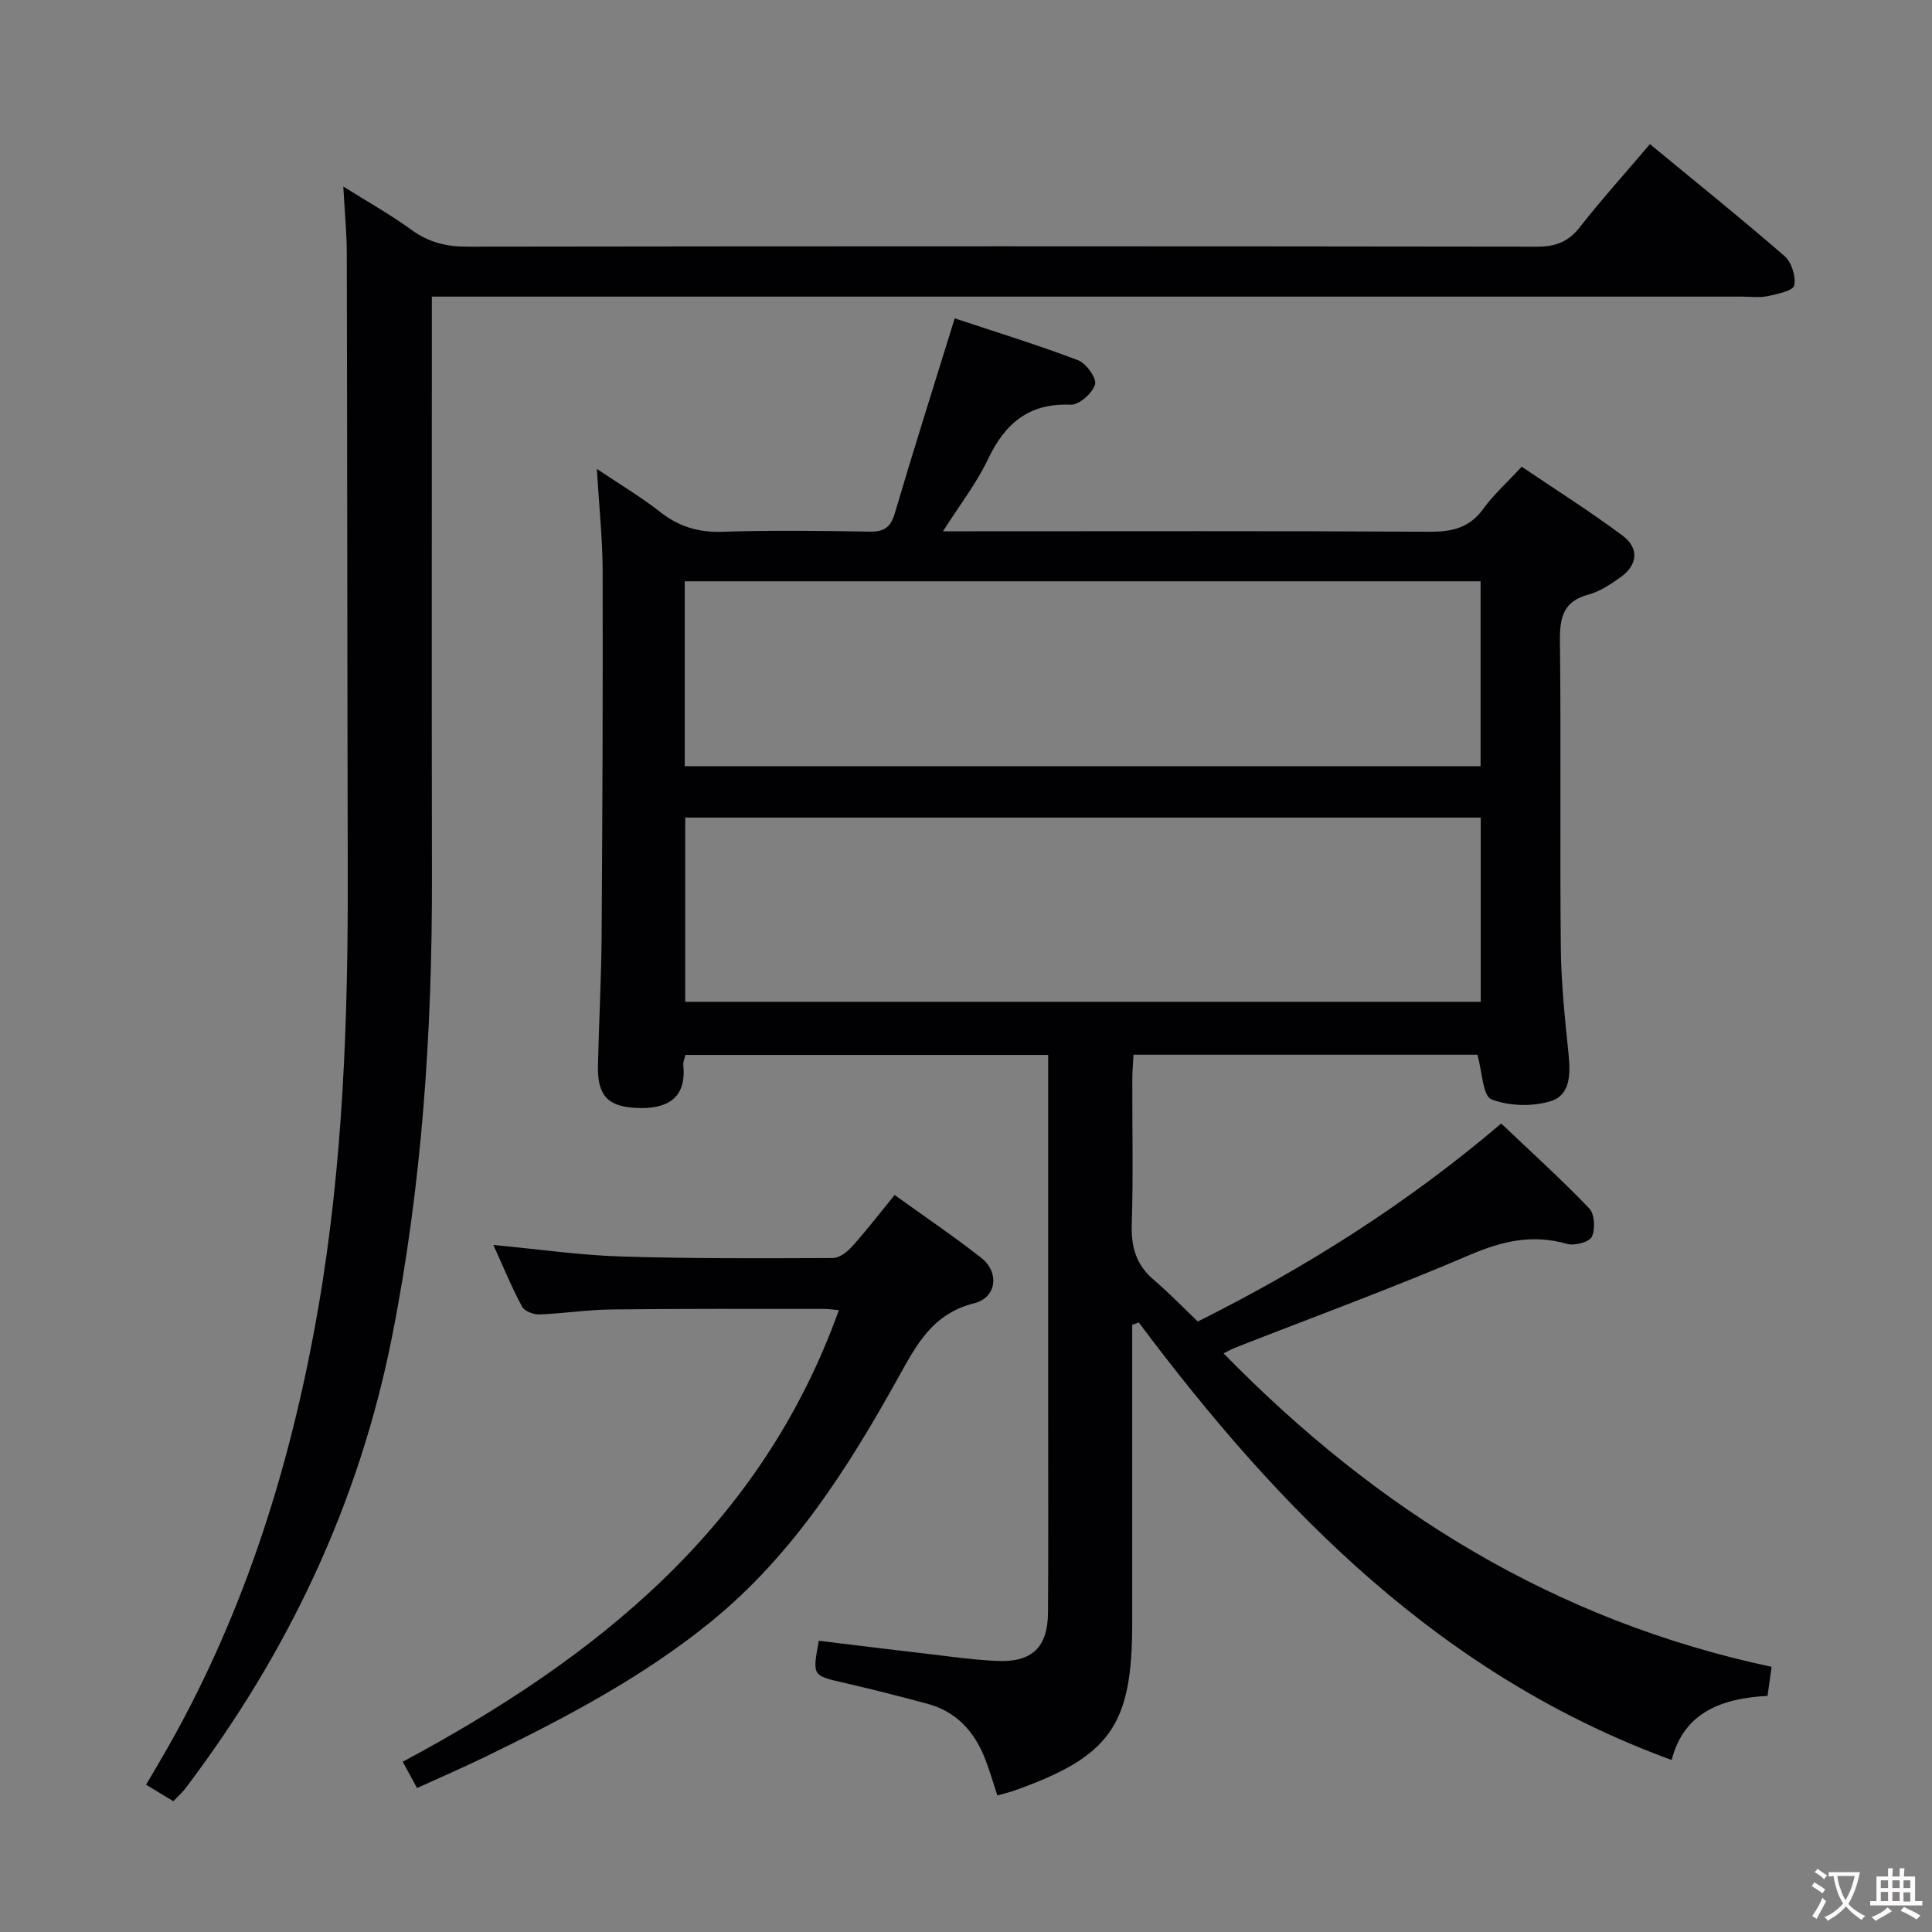 <svg enable-background="new 0 0 400 400" viewBox="0 0 400 400" xmlns="http://www.w3.org/2000/svg"><rect x="0" y="0" width="400" height="400" fill="#808080" stroke="none"/><g fill="#010103"><path d="m234.41 274.3v5.33 56.5c0 21.1-4.54 27.54-24.41 34.59-1.09.39-2.23.65-3.51 1.01-.86-2.59-1.61-5.24-2.62-7.79-2.21-5.55-5.95-9.61-11.88-11.2-5.76-1.55-11.55-3.03-17.36-4.36-6.43-1.48-6.45-1.39-5.1-8.68 7.32.89 14.67 1.81 22.04 2.66 4.95.57 9.9 1.3 14.87 1.52 7.26.32 10.49-2.83 10.54-10.07.09-13.66.03-27.33.03-41 0-24.66 0-49.32 0-74.4-25.05 0-49.94 0-75.09 0-.13.58-.52 1.39-.45 2.14.73 7.25-3.86 9.09-9.59 8.84-6.05-.26-8.22-2.53-8.08-8.83.2-8.98.7-17.96.76-26.94.17-25.16.27-50.32.21-75.48-.02-6.6-.73-13.2-1.2-21.06 5.03 3.38 9.26 5.89 13.1 8.91 3.87 3.04 7.9 4.27 12.86 4.11 10.15-.33 20.33-.21 30.49-.03 2.99.05 4.37-.84 5.24-3.8 3.94-13.35 8.15-26.62 12.4-40.36 8.42 2.8 17.07 5.46 25.52 8.66 1.69.64 3.92 3.75 3.54 5.02-.53 1.81-3.31 4.27-5.03 4.2-8.67-.37-13.6 3.84-17.14 11.29-2.38 5.01-5.87 9.49-9.32 14.92h6.24c31.5 0 63-.09 94.49.09 4.65.03 8.27-.78 11.14-4.74 2.13-2.94 4.89-5.42 7.95-8.72 7 4.74 14.14 9.23 20.88 14.26 3.53 2.64 3.12 6.14-.48 8.67-2.03 1.42-4.21 2.91-6.55 3.53-5.29 1.41-5.99 4.81-5.93 9.67.24 21.16-.03 42.33.18 63.49.07 7.3.85 14.61 1.59 21.88.42 4.07.48 8.55-3.65 9.84-3.79 1.18-8.65 1.06-12.31-.37-1.79-.7-1.89-5.68-2.9-9.23-23.1 0-46.85 0-71.2 0-.08 1.59-.25 3.34-.25 5.09-.03 10 .21 20.01-.11 29.99-.15 4.68.88 8.38 4.48 11.46 3.15 2.69 6.04 5.68 9.19 8.69 22.17-11.06 43.24-24.3 62.82-40.99 6.14 5.84 12.4 11.5 18.22 17.57 1.12 1.17 1.3 4.3.54 5.88-.53 1.11-3.6 1.92-5.14 1.47-7.12-2.04-13.38-.61-20.11 2.28-16.02 6.87-32.41 12.87-48.65 19.24-.59.23-1.13.55-2.34 1.15 31.82 32.59 68.64 55.36 113.46 64.9-.27 1.9-.51 3.64-.84 6.01-9.12.51-17.27 3.16-19.85 13.28-47.71-17.45-81.07-51.52-110.33-90.59-.46.16-.91.33-1.36.5zm72.13-153.95c-55 0-109.72 0-164.77 0v38.28h164.77c0-12.87 0-25.44 0-38.28zm.03 48.92c-55.23 0-109.85 0-164.7 0v38.14h164.7c0-12.86 0-25.3 0-38.14z"/><path d="m71.08 38.62c5.16 3.24 9.8 5.83 14.07 8.94 3.55 2.59 7.18 3.52 11.55 3.51 73.81-.11 147.62-.1 221.43 0 3.82.01 6.51-.91 8.92-3.99 4.51-5.76 9.42-11.2 14.55-17.24 9.35 7.71 18.76 15.27 27.87 23.18 1.45 1.26 2.39 4.22 2.01 6.07-.22 1.09-3.47 1.79-5.45 2.21-1.76.37-3.65.11-5.48.11-87.97 0-175.95 0-263.92 0-2.14 0-4.28 0-7.22 0v6.21c0 37.99-.05 75.98.02 113.97.06 31.98-2.03 63.75-8.27 95.2-6.86 34.57-21.57 65.49-42.77 93.47-.68.9-1.55 1.66-2.51 2.66-1.83-1.11-3.5-2.12-5.64-3.42 1.57-2.68 3.08-5.18 4.52-7.72 16.08-28.35 25.59-58.98 31.12-90.91 5.18-29.92 6.2-60.16 6.12-90.46-.1-42.65-.1-85.31-.2-127.96-.01-4.29-.44-8.59-.72-13.83z"/><path d="m102.15 257.76c9.29.87 17.82 2.11 26.38 2.38 14.63.46 29.28.38 43.93.32 1.35-.01 2.97-1.29 3.98-2.41 2.97-3.32 5.7-6.86 8.78-10.64 6.19 4.46 12.23 8.53 17.94 13.02 3.79 2.98 3.23 8.21-1.45 9.39-8.69 2.18-11.97 8.62-15.82 15.55-10.37 18.65-21.8 36.63-38.64 50.34-14.29 11.63-30.5 20.11-46.97 28.11-4.48 2.17-9.06 4.15-13.94 6.37-.9-1.65-1.74-3.19-2.96-5.44 40.09-21.47 74.2-48.58 90.3-93.5-1.06-.09-2.12-.25-3.17-.25-14.65 0-29.31-.06-43.96.11-4.97.06-9.93.84-14.9 1.03-1.2.04-3.06-.67-3.55-1.6-2.12-3.92-3.81-8.05-5.95-12.78z"/></g><path d="m377.9 391.2c-.2.3-.4.5-.6.8-.7-.6-1.4-1-2.2-1.5.2-.3.4-.5.5-.8.6.4 1.4.8 2.3 1.5zm-1.8 6.1c-.2-.2-.5-.4-.9-.6.4-.6.8-1.2 1.2-1.9s.7-1.3.9-1.9c.3.3.5.5.8.7-.7 1.3-1.4 2.6-2 3.7zm2.2-9c-.3.3-.5.5-.6.8-.6-.6-1.3-1.1-2-1.5.3-.3.5-.5.6-.7.6.5 1.3.9 2 1.4zm.3.2v-.9h2 4.5c-.3 1.3-.6 2.5-1 3.6s-.9 2.1-1.4 3c.4.5 1 1 1.6 1.4s1.2.8 1.9 1.1c-.3.2-.5.4-.8.8-.4-.3-1-.7-1.6-1.2s-1.2-1.1-1.6-1.6c-.5.6-1.1 1.1-1.7 1.6s-1.4.9-2.1 1.4c-.1-.3-.3-.5-.7-.8.6-.2 1.2-.5 1.9-1s1.4-1.1 2-1.8c-.5-.8-.9-1.6-1.2-2.5s-.6-2-.8-3.2c-.4.1-.7.1-1 .1zm2.5 2.7c.3 1 .7 1.7 1 2.2.3-.5.6-1.1 1-2s.6-1.9.9-3h-3.2-.4c.1.9.3 1.8.7 2.8z" fill="#fcfafa"/><path d="m396.5 388.5v1.5 3.6h1.5v.9c-.4 0-1 0-1.7 0h-7.9c-.5 0-.9 0-1.2 0v-.9h1.3v-3.5c0-.7 0-1.2 0-1.6h2.4c0-.8 0-1.4 0-1.7h1c0 .3-.1.8-.1 1.7h1.5c0-.8 0-1.4 0-1.7h1c0 .3-.1.9-.1 1.7zm-8.2 9.2c-.2-.3-.5-.5-.8-.8.8-.3 1.4-.6 1.9-.9s1-.7 1.4-1.1c.3.3.6.5.9.8-1.6 1-2.8 1.6-3.4 2zm2.6-6.8v-1.6h-1.5v1.6zm0 2.7v-1.9h-1.5v1.9zm2.4-2.7v-1.6h-1.5v1.6zm0 2.7v-1.9h-1.5v1.9zm.2 2 .7-.8c.4.2.9.5 1.6.8s1.3.7 1.8 1c-.3.3-.5.5-.8.8-.4-.3-1.5-1-3.3-1.8zm2-4.7v-1.6h-1.4v1.6zm0 2.8v-1.9h-1.4v1.9z" fill="#fcfafa"/></svg>